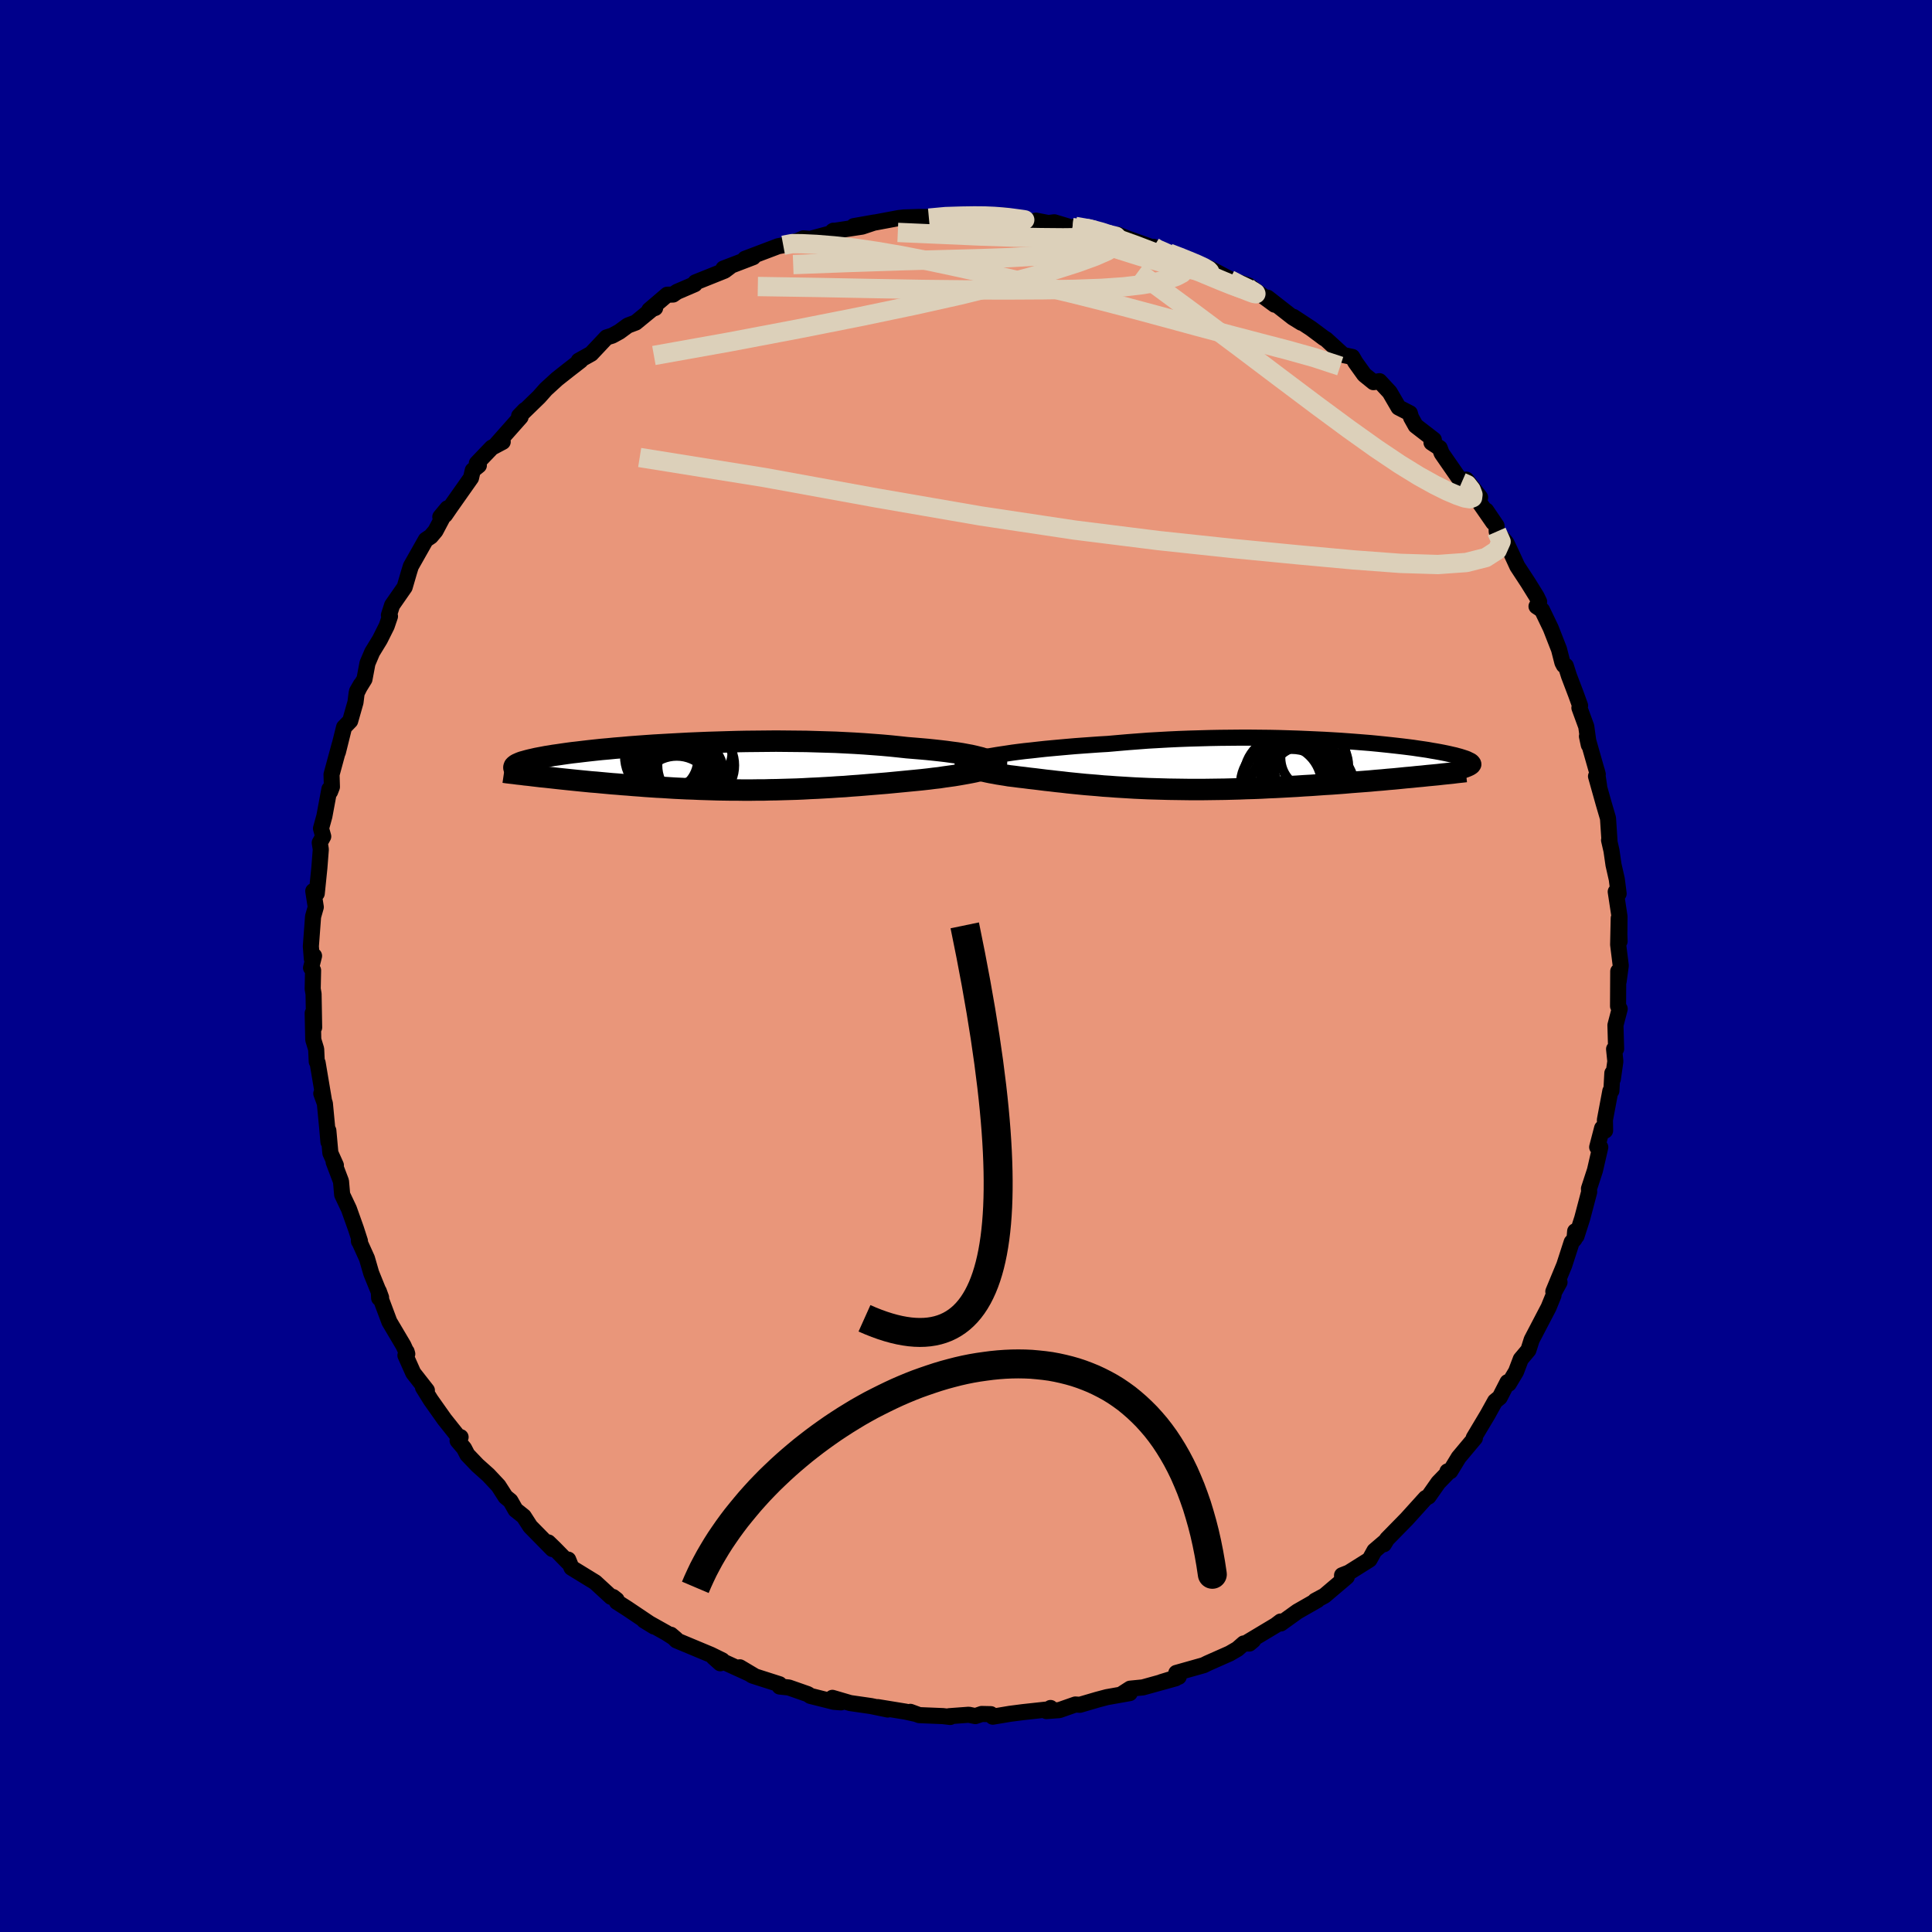 
  <svg viewBox="-100 -100 200 200" xmlns="http://www.w3.org/2000/svg" width="500" height="500" id="face-svg">
    <defs>
      <clipPath id="leftEyeClipPath">
        <polyline points="27.95,-0.87 27.68,-0.96 27.36,-1.04 27,-1.13 26.6,-1.22 26.16,-1.3 25.68,-1.39 25.17,-1.47 24.62,-1.54 24.04,-1.62 23.44,-1.69 22.8,-1.76 22.13,-1.83 21.45,-1.89 20.73,-1.95 20,-2.01 19.17,-2.1 18.3,-2.19 17.41,-2.27 16.49,-2.34 15.55,-2.41 14.59,-2.47 13.61,-2.52 12.62,-2.57 11.61,-2.6 10.59,-2.63 9.56,-2.66 8.53,-2.67 7.49,-2.68 6.45,-2.69 5.41,-2.68 4.38,-2.67 3.35,-2.66 2.33,-2.64 1.31,-2.61 0.31,-2.58 -0.67,-2.55 -1.65,-2.51 -2.6,-2.47 -3.54,-2.42 -4.46,-2.37 -5.35,-2.32 -6.23,-2.27 -7.08,-2.21 -7.9,-2.15 -8.7,-2.09 -9.47,-2.02 -10.22,-1.96 -10.94,-1.89 -11.63,-1.83 -12.29,-1.76 -12.93,-1.69 -13.53,-1.62 -14.11,-1.55 -14.65,-1.49 -15.17,-1.42 -15.66,-1.35 -16.13,-1.28 -16.56,-1.22 -16.97,-1.15 -17.36,-1.09 -17.72,-1.02 -18.05,-0.96 -18.36,-0.9 -18.66,-0.83 -18.93,-0.77 -19.18,-0.71 -19.4,-0.65 -19.61,-0.59 -19.8,-0.54 -19.97,-0.48 -20.12,-0.42 -20.25,-0.36 -20.37,-0.31 -20.46,-0.25 -20.54,-0.2 -20.6,-0.14 -20.65,-0.09 -20.67,-0.04 -20.69,0.02 -17.9,0.99 -17.47,1.03 -17.02,1.08 -16.57,1.13 -16.12,1.18 -15.65,1.23 -15.17,1.28 -14.69,1.33 -14.2,1.38 -13.7,1.43 -13.19,1.48 -12.68,1.53 -12.16,1.57 -11.63,1.62 -11.09,1.67 -10.55,1.72 -10,1.76 -9.44,1.81 -8.87,1.85 -8.29,1.9 -7.71,1.94 -7.11,1.99 -6.51,2.03 -5.91,2.07 -5.3,2.1 -4.68,2.14 -4.05,2.18 -3.42,2.21 -2.79,2.24 -2.15,2.26 -1.51,2.29 -0.86,2.31 -0.21,2.33 0.45,2.35 1.11,2.36 1.77,2.37 2.44,2.37 3.11,2.38 3.78,2.38 4.46,2.37 5.14,2.37 5.82,2.35 6.5,2.34 7.19,2.32 7.89,2.3 8.58,2.28 9.28,2.25 9.99,2.21 10.69,2.18 11.4,2.14 12.11,2.1 12.83,2.05 13.55,2.01 14.27,1.95 14.99,1.9 15.72,1.84 16.44,1.78 17.17,1.72 17.9,1.66 18.63,1.59 19.36,1.52 20.08,1.45 20.81,1.38 21.52,1.31 22.24,1.23 22.79,1.16 23.33,1.1 23.85,1.02 24.36,0.95 24.86,0.88 25.34,0.8 25.8,0.72 26.25,0.64 26.67,0.56 27.06,0.48 27.43,0.39 27.78,0.3 28.09,0.22 28.38,0.12 28.63,0.03" />
      </clipPath>
      <clipPath id="rightEyeClipPath">
        <polyline points="-25.87,-1.12 -25.33,-1.2 -24.74,-1.29 -24.13,-1.37 -23.48,-1.45 -22.8,-1.52 -22.1,-1.6 -21.37,-1.68 -20.62,-1.75 -19.85,-1.82 -19.07,-1.89 -18.26,-1.96 -17.44,-2.02 -16.6,-2.08 -15.75,-2.14 -14.89,-2.19 -13.87,-2.28 -12.83,-2.37 -11.78,-2.45 -10.73,-2.53 -9.67,-2.59 -8.6,-2.65 -7.53,-2.7 -6.46,-2.74 -5.39,-2.77 -4.33,-2.8 -3.27,-2.82 -2.22,-2.83 -1.18,-2.84 -0.15,-2.84 0.86,-2.83 1.86,-2.82 2.85,-2.8 3.82,-2.77 4.77,-2.74 5.7,-2.7 6.61,-2.66 7.49,-2.62 8.36,-2.57 9.2,-2.52 10.02,-2.46 10.81,-2.4 11.57,-2.34 12.31,-2.28 13.03,-2.21 13.71,-2.14 14.37,-2.07 15,-2 15.61,-1.93 16.18,-1.86 16.73,-1.79 17.26,-1.71 17.75,-1.64 18.22,-1.57 18.66,-1.49 19.08,-1.42 19.47,-1.35 19.83,-1.28 20.17,-1.21 20.49,-1.14 20.79,-1.07 21.06,-1.01 21.31,-0.94 21.54,-0.88 21.76,-0.81 21.95,-0.75 22.13,-0.69 22.29,-0.63 22.43,-0.56 22.55,-0.5 22.66,-0.45 22.75,-0.39 22.82,-0.33 22.87,-0.27 22.91,-0.22 22.94,-0.16 22.95,-0.11 22.95,-0.05 22.93,0 22.89,0.05 17.1,1.2 16.53,1.26 15.95,1.31 15.36,1.37 14.75,1.43 14.14,1.48 13.52,1.54 12.89,1.59 12.25,1.65 11.6,1.7 10.94,1.75 10.28,1.8 9.6,1.86 8.93,1.91 8.24,1.96 7.55,2 6.85,2.05 6.14,2.1 5.42,2.14 4.7,2.19 3.96,2.23 3.23,2.27 2.48,2.31 1.74,2.34 0.99,2.38 0.24,2.41 -0.51,2.43 -1.26,2.46 -2.01,2.48 -2.76,2.5 -3.51,2.51 -4.25,2.52 -4.99,2.53 -5.72,2.53 -6.45,2.53 -7.18,2.52 -7.9,2.51 -8.61,2.5 -9.32,2.48 -10.02,2.46 -10.71,2.44 -11.39,2.41 -12.07,2.38 -12.74,2.34 -13.4,2.3 -14.06,2.26 -14.71,2.21 -15.34,2.17 -15.98,2.11 -16.6,2.06 -17.22,2.01 -17.83,1.95 -18.43,1.89 -19.02,1.83 -19.61,1.76 -20.19,1.7 -20.77,1.63 -21.33,1.57 -21.89,1.5 -22.45,1.43 -22.99,1.37 -23.53,1.3 -24.06,1.24 -24.59,1.17 -25.1,1.11 -25.51,1.04 -25.9,0.98 -26.28,0.92 -26.64,0.85 -26.99,0.79 -27.33,0.72 -27.64,0.65 -27.94,0.59 -28.22,0.52 -28.48,0.45 -28.72,0.38 -28.93,0.31 -29.12,0.24 -29.28,0.17 -29.42,0.1" />
      </clipPath>
      <filter id="fuzzy">
        <feTurbulence id="turbulence" baseFrequency="0.05" numOctaves="3" type="noise" result="noise" />
        <feDisplacementMap in="SourceGraphic" in2="noise" scale="2" />
      </filter>
      <linearGradient id="rainbowGradient" x1="0%" y1="0%" x2="100%" y2="0%">
        <stop offset="0%" style="stop-color: rgb(220, 208, 186); stop-opacity: 1" />
        <stop offset="50%" style="stop-color: rgb(0, 0, 0); stop-opacity: 1" />
        <stop offset="100%" style="stop-color: rgb(64, 224, 208); stop-opacity: 1" />
      </linearGradient>
    </defs>
    <rect x="-100" y="-100" width="100%" height="100%" fill="rgb(0, 0, 139)" />
    <polyline id="faceContour" points="67.78,-0.04 67.56,1.58 67.52,0.55 67.5,4.15 67.67,4.44 67.23,6.13 67.3,8.58 67.09,8.6 67.22,9.87 66.96,11.7 66.91,11.09 66.81,12.92 66.7,12.95 66.14,15.93 66.16,17.04 65.85,16.79 65.34,18.75 65.66,18.76 65.11,21.15 64.49,23.05 64.51,23.39 63.79,26.12 63.2,27.96 63.06,27.46 62.99,28.27 62.7,28.59 61.93,30.97 60.8,33.7 61.44,32.74 60.84,33.83 60.82,34.09 60.31,35.34 59.02,37.81 58.56,38.69 58.22,39.76 57.43,40.7 56.94,41.99 56.19,43.24 56.06,43.08 55.25,44.66 54.77,45.05 54,46.44 52.56,48.85 52.68,48.87 52.54,49.03 51,50.87 50.13,52.3 49.84,52.32 50.12,52.21 48.89,53.48 47.88,54.92 47.58,55.08 45.61,57.26 45.49,57.38 43.58,59.33 43.26,59.86 43.32,59.64 42.28,60.53 41.77,61.45 39.62,62.8 38.93,63.07 38.93,63.34 39.42,63.23 37.11,65.19 36.14,65.71 36.38,65.64 34.3,66.83 32.59,68.06 32.57,67.86 32.07,68.24 29,70.08 29.73,69.81 29.33,70.14 28.75,70.13 28.1,70.7 27.29,71.17 25.01,72.18 24.61,72.38 21.77,73.18 22.02,73.58 20.23,74.13 21.7,73.74 18.31,74.68 16.99,74.81 16.09,75.39 16.95,75.27 14.58,75.69 13.6,75.95 11.79,76.48 11.32,76.45 9.66,77.03 8.32,77.13 8.75,76.81 8.63,76.94 5.89,77.24 4.57,77.41 2.77,77.71 2.57,77.45 1.62,77.43 0.97,77.65 0.29,77.51 -1.74,77.66 -1.63,77.74 -2.39,77.65 -4.84,77.55 -5.76,77.21 -5.3,77.4 -6.25,77.19 -9.13,76.72 -8.1,76.97 -9.84,76.61 -11.99,76.3 -13.83,75.76 -12.94,76.23 -13.68,76.17 -16.11,75.56 -16.37,75.38 -18.34,74.69 -19.29,74.59 -19.31,74.35 -22.06,73.47 -22.15,73.43 -23.41,72.6 -21.93,73.48 -26.13,71.56 -25.44,72.18 -25.23,71.88 -26.41,71.3 -29.98,69.81 -30.55,69.23 -30.02,69.68 -31,69.05 -33.32,67.75 -32.29,68.38 -35.09,66.5 -36.14,65.83 -36.17,65.61 -36.54,65.32 -36.74,65.31 -38.38,63.8 -40.84,62.29 -41.18,61.45 -41.18,61.74 -42.59,60.3 -43.24,59.67 -42.81,60.36 -45.11,58.02 -45.78,56.98 -46.63,56.3 -47.16,55.37 -47.67,54.95 -48.4,53.81 -49.45,52.69 -50.58,51.68 -51.62,50.59 -51.96,49.93 -52.63,49.14 -52.32,48.77 -52.54,48.75 -53.99,46.93 -55.41,44.92 -56.21,43.63 -55.81,43.93 -57.22,42.13 -58.03,40.31 -57.91,39.92 -57.84,40.16 -58.24,39.28 -59.69,36.83 -60.57,34.48 -60.75,34.38 -60.79,33.66 -60.55,34.32 -61.57,31.8 -62.01,30.28 -62.85,28.42 -62.84,28.5 -62.74,28.47 -63.15,27.2 -63.88,25.15 -64.58,23.67 -64.7,22.29 -65.46,20.29 -65.23,20.63 -65.8,19.36 -66.01,17.04 -66,18.21 -66.11,16.95 -66.37,14.22 -66.74,13.2 -66.48,13.82 -67.12,10.02 -67.21,9.9 -67.27,8.61 -67.57,7.63 -67.63,4.88 -67.48,6.36 -67.54,2.9 -67.63,2.37 -67.59,0.45 -67.8,0.19 -67.49,-1.05 -67.72,-0.75 -67.82,-2.04 -67.59,-5.12 -67.31,-6.1 -67.57,-7.76 -67.21,-7.51 -66.94,-10.15 -66.79,-12.07 -66.9,-12.76 -66.54,-13.41 -66.77,-14.24 -66.42,-15.51 -65.9,-18.31 -65.83,-18.05 -65.64,-18.54 -65.68,-19.82 -64.84,-22.91 -65.02,-22.15 -64.38,-24.72 -63.75,-25.37 -63.2,-27.3 -63.08,-28.26 -62.65,-29.12 -63.04,-28.44 -62.27,-29.69 -61.96,-31.34 -61.47,-32.49 -60.67,-33.8 -59.97,-35.2 -59.63,-36.2 -59.74,-36.32 -59.41,-37.35 -58.11,-39.22 -57.67,-40.73 -57.47,-41.38 -55.92,-44.12 -55.4,-44.47 -54.92,-45.04 -53.68,-47.38 -54.42,-46.49 -53.93,-46.69 -53.36,-47.52 -51.24,-50.53 -51.06,-51.31 -50.43,-51.82 -50.64,-52.04 -49.09,-53.66 -47.96,-54.26 -48.61,-54.01 -46.11,-56.83 -46.26,-56.94 -45.67,-57.55 -45.9,-57.26 -44.2,-58.91 -43.49,-59.71 -42.33,-60.77 -41.19,-61.67 -39.9,-62.67 -40.09,-62.66 -38.8,-63.38 -37.21,-65.07 -36.63,-65.25 -35.88,-65.66 -35.01,-66.3 -34.19,-66.61 -32.41,-68.07 -32.18,-68.12 -32.78,-67.91 -30.93,-69.49 -30.32,-69.51 -29.92,-69.79 -28.08,-70.58 -28.01,-70.77 -24.99,-71.98 -24.47,-72.37 -25.11,-72.2 -22.03,-73.38 -22.88,-73.21 -19.45,-74.51 -18.92,-74.61 -17.72,-75 -18.04,-74.79 -16.83,-75.33 -16.13,-75.27 -13.41,-76 -13.72,-76.12 -13.79,-76.08 -10.76,-76.54 -9.47,-76.97 -11.62,-76.59 -9.35,-76.98 -6.95,-77.43 -6.43,-77.49 -4.87,-77.54 -3.76,-77.53 -3.84,-77.42 -2.07,-77.71 -0.22,-77.55 1.93,-77.78 1.06,-77.73 2.93,-77.72 4.17,-77.66 3.49,-77.54 4.54,-77.44 6.87,-77.07 7.25,-77.16 8.53,-76.91 9.14,-76.99 11.02,-76.42 13.33,-76.15 11.31,-76.56 12.89,-76.44 14.64,-75.75 16.46,-75.35 15.7,-75.72 16.56,-75.37 19.58,-74.29 19.43,-74.44 19.23,-74.33 21,-73.8 22.34,-73.32 22.83,-73.04 24.53,-72.49 25.29,-72.18 27.68,-70.92 27.09,-70.97 28.22,-70.78 29.24,-70.45 31.95,-68.46 31.22,-69.18 33.83,-67.14 34.72,-66.59 33.89,-67.2 35.73,-65.99 37.03,-65.02 37.29,-64.86 37.76,-64.43 39.05,-63.25 39.99,-63.05 40.32,-62.48 41.23,-61.21 42.18,-60.44 42.8,-60.54 43.86,-59.4 44.78,-57.82 45.95,-57.22 46.07,-56.79 46.55,-55.93 48.43,-54.48 48.19,-54.18 49.04,-53.62 49.24,-53.08 51.32,-50.08 51.78,-50.35 53.22,-48.51 52.45,-48.98 54.58,-45.91 53.85,-47.15 54.92,-45.57 54.94,-44.97 55.94,-43.8 56.51,-42.6 57.07,-41.38 58.19,-39.67 59.07,-38.25 59.33,-37.71 59.06,-37.23 59.63,-36.85 60.53,-34.98 61.39,-32.78 61.74,-31.41 61.89,-31.13 62.09,-31.07 62.42,-30.03 63.14,-28.14 63.57,-26.95 63.5,-26.73 64.21,-24.79 64.47,-22.89 64.28,-23.78 65.4,-19.84 65.3,-20.22 65.54,-18.62 65.22,-19.64 66.02,-16.79 66.46,-15.29 66.62,-12.87 66.57,-13.03 66.82,-11.94 67.03,-10.48 67.37,-8.98 67.56,-7.49 67.26,-7.69 67.65,-5.12 67.63,-2.69 67.66,-2.56 67.57,-4.95 67.51,-2.21 67.78,-0.04 67.56,1.58" fill="rgb(233, 150, 122)" stroke="black" stroke-width="1.667" stroke-linejoin="round" filter="url(#fuzzy)" />
    <g transform="translate(29.57 -20.8)">
      <polyline id="rightCountour" points="-25.87,-1.12 -25.33,-1.2 -24.74,-1.29 -24.13,-1.37 -23.48,-1.45 -22.8,-1.52 -22.1,-1.6 -21.37,-1.68 -20.62,-1.75 -19.85,-1.82 -19.07,-1.89 -18.26,-1.96 -17.44,-2.02 -16.6,-2.08 -15.75,-2.14 -14.89,-2.19 -13.87,-2.28 -12.83,-2.37 -11.78,-2.45 -10.73,-2.53 -9.67,-2.59 -8.6,-2.65 -7.53,-2.7 -6.46,-2.74 -5.39,-2.77 -4.33,-2.8 -3.27,-2.82 -2.22,-2.83 -1.18,-2.84 -0.15,-2.84 0.86,-2.83 1.86,-2.82 2.85,-2.8 3.82,-2.77 4.77,-2.74 5.7,-2.7 6.61,-2.66 7.49,-2.62 8.36,-2.57 9.2,-2.52 10.02,-2.46 10.81,-2.4 11.57,-2.34 12.31,-2.28 13.03,-2.21 13.71,-2.14 14.37,-2.07 15,-2 15.61,-1.93 16.18,-1.86 16.73,-1.79 17.26,-1.71 17.75,-1.64 18.22,-1.57 18.66,-1.49 19.08,-1.42 19.47,-1.35 19.83,-1.28 20.17,-1.21 20.49,-1.14 20.79,-1.07 21.06,-1.01 21.31,-0.94 21.54,-0.88 21.76,-0.81 21.95,-0.75 22.13,-0.69 22.29,-0.63 22.43,-0.56 22.55,-0.5 22.66,-0.45 22.75,-0.39 22.82,-0.33 22.87,-0.27 22.91,-0.22 22.94,-0.16 22.95,-0.11 22.95,-0.05 22.93,0 22.89,0.05 17.1,1.2 16.53,1.26 15.95,1.31 15.36,1.37 14.75,1.43 14.14,1.48 13.52,1.54 12.89,1.59 12.25,1.65 11.6,1.7 10.94,1.75 10.28,1.8 9.6,1.86 8.93,1.91 8.24,1.96 7.55,2 6.85,2.05 6.14,2.1 5.42,2.14 4.7,2.19 3.96,2.23 3.23,2.27 2.48,2.31 1.74,2.34 0.99,2.38 0.24,2.41 -0.51,2.43 -1.26,2.46 -2.01,2.48 -2.76,2.5 -3.51,2.51 -4.25,2.52 -4.99,2.53 -5.72,2.53 -6.45,2.53 -7.18,2.52 -7.9,2.51 -8.61,2.5 -9.32,2.48 -10.02,2.46 -10.71,2.44 -11.39,2.41 -12.07,2.38 -12.74,2.34 -13.4,2.3 -14.06,2.26 -14.71,2.21 -15.34,2.17 -15.98,2.11 -16.6,2.06 -17.22,2.01 -17.83,1.95 -18.43,1.89 -19.02,1.83 -19.61,1.76 -20.19,1.7 -20.77,1.63 -21.33,1.57 -21.89,1.5 -22.45,1.43 -22.99,1.37 -23.53,1.3 -24.06,1.24 -24.59,1.17 -25.1,1.11 -25.51,1.04 -25.9,0.98 -26.28,0.92 -26.64,0.85 -26.99,0.79 -27.33,0.72 -27.64,0.65 -27.94,0.59 -28.22,0.52 -28.48,0.45 -28.72,0.38 -28.93,0.31 -29.12,0.24 -29.28,0.17 -29.42,0.1" fill="white" stroke="white" stroke-width="0" stroke-linejoin="round" filter="url(#fuzzy)" />
    </g>
    <g transform="translate(-26.11 -20.59)">
      <polyline id="leftCountour" points="27.95,-0.87 27.68,-0.96 27.36,-1.04 27,-1.13 26.6,-1.22 26.16,-1.3 25.68,-1.39 25.17,-1.47 24.62,-1.54 24.04,-1.62 23.44,-1.69 22.8,-1.76 22.13,-1.83 21.45,-1.89 20.73,-1.95 20,-2.01 19.17,-2.1 18.3,-2.19 17.41,-2.27 16.49,-2.34 15.55,-2.41 14.59,-2.47 13.61,-2.52 12.62,-2.57 11.61,-2.6 10.59,-2.63 9.56,-2.66 8.53,-2.67 7.49,-2.68 6.45,-2.69 5.41,-2.68 4.38,-2.67 3.35,-2.66 2.33,-2.64 1.31,-2.61 0.31,-2.58 -0.67,-2.55 -1.65,-2.51 -2.6,-2.47 -3.54,-2.42 -4.46,-2.37 -5.35,-2.32 -6.23,-2.27 -7.08,-2.21 -7.9,-2.15 -8.7,-2.09 -9.47,-2.02 -10.22,-1.96 -10.94,-1.89 -11.63,-1.83 -12.29,-1.76 -12.93,-1.69 -13.53,-1.62 -14.11,-1.55 -14.65,-1.49 -15.17,-1.42 -15.66,-1.35 -16.13,-1.28 -16.56,-1.22 -16.97,-1.15 -17.36,-1.09 -17.72,-1.02 -18.05,-0.96 -18.36,-0.9 -18.66,-0.83 -18.93,-0.77 -19.18,-0.71 -19.4,-0.65 -19.61,-0.59 -19.8,-0.54 -19.97,-0.48 -20.12,-0.42 -20.25,-0.36 -20.37,-0.31 -20.46,-0.25 -20.54,-0.2 -20.6,-0.14 -20.65,-0.09 -20.67,-0.04 -20.69,0.02 -17.9,0.99 -17.47,1.03 -17.02,1.08 -16.57,1.13 -16.12,1.18 -15.65,1.23 -15.17,1.28 -14.69,1.33 -14.2,1.38 -13.7,1.43 -13.19,1.48 -12.68,1.53 -12.16,1.57 -11.63,1.62 -11.09,1.67 -10.55,1.72 -10,1.76 -9.44,1.81 -8.87,1.85 -8.29,1.9 -7.71,1.94 -7.11,1.99 -6.51,2.03 -5.91,2.07 -5.3,2.1 -4.68,2.14 -4.05,2.18 -3.42,2.21 -2.79,2.24 -2.15,2.26 -1.51,2.29 -0.86,2.31 -0.21,2.33 0.45,2.35 1.11,2.36 1.77,2.37 2.44,2.37 3.11,2.38 3.78,2.38 4.46,2.37 5.14,2.37 5.82,2.35 6.5,2.34 7.19,2.32 7.89,2.3 8.58,2.28 9.28,2.25 9.99,2.21 10.69,2.18 11.4,2.14 12.11,2.1 12.83,2.05 13.55,2.01 14.27,1.95 14.99,1.9 15.72,1.84 16.44,1.78 17.17,1.72 17.9,1.66 18.63,1.59 19.36,1.52 20.08,1.45 20.81,1.38 21.52,1.31 22.24,1.23 22.79,1.16 23.33,1.1 23.85,1.02 24.36,0.95 24.86,0.88 25.34,0.8 25.8,0.72 26.25,0.64 26.67,0.56 27.06,0.48 27.43,0.39 27.78,0.3 28.09,0.22 28.38,0.12 28.63,0.03" fill="white" stroke="white" stroke-width="0" stroke-linejoin="round" filter="url(#fuzzy)" />
    </g>
    <g transform="translate(29.57 -20.8)">
      <polyline id="rightUpper" points="-28.93,-0.43 -28.86,-0.48 -28.73,-0.54 -28.55,-0.6 -28.31,-0.67 -28.02,-0.74 -27.68,-0.81 -27.29,-0.89 -26.86,-0.96 -26.39,-1.04 -25.87,-1.12 -25.33,-1.2 -24.74,-1.29 -24.13,-1.37 -23.48,-1.45 -22.8,-1.52 -22.1,-1.6 -21.37,-1.68 -20.62,-1.75 -19.85,-1.82 -19.07,-1.89 -18.26,-1.96 -17.44,-2.02 -16.6,-2.08 -15.75,-2.14 -14.89,-2.19 -13.87,-2.28 -12.83,-2.37 -11.78,-2.45 -10.73,-2.53 -9.67,-2.59 -8.6,-2.65 -7.53,-2.7 -6.46,-2.74 -5.39,-2.77 -4.33,-2.8 -3.27,-2.82 -2.22,-2.83 -1.18,-2.84 -0.15,-2.84 0.86,-2.83 1.86,-2.82 2.85,-2.8 3.82,-2.77 4.77,-2.74 5.7,-2.7 6.61,-2.66 7.49,-2.62 8.36,-2.57 9.2,-2.52 10.02,-2.46 10.81,-2.4 11.57,-2.34 12.31,-2.28 13.03,-2.21 13.71,-2.14 14.37,-2.07 15,-2 15.61,-1.93 16.18,-1.86 16.73,-1.79 17.26,-1.71 17.75,-1.64 18.22,-1.57 18.66,-1.49 19.08,-1.42 19.47,-1.35 19.83,-1.28 20.17,-1.21 20.49,-1.14 20.79,-1.07 21.06,-1.01 21.31,-0.94 21.54,-0.88 21.76,-0.81 21.95,-0.75 22.13,-0.69 22.29,-0.63 22.43,-0.56 22.55,-0.5 22.66,-0.45 22.75,-0.39 22.82,-0.33 22.87,-0.27 22.91,-0.22 22.94,-0.16 22.95,-0.11 22.95,-0.05 22.93,0 22.89,0.05 22.85,0.11 22.79,0.16 22.72,0.21 22.63,0.26 22.54,0.31 22.43,0.36 22.31,0.41 22.18,0.46 22.04,0.51 21.89,0.56" fill="none" stroke="black" stroke-width="1.667" stroke-linejoin="round" filter="url(#fuzzy)" />
      <polyline id="rightLower" points="-28.81,-0.66 -29.07,-0.58 -29.27,-0.5 -29.43,-0.42 -29.54,-0.34 -29.61,-0.26 -29.64,-0.19 -29.64,-0.11 -29.6,-0.04 -29.52,0.03 -29.42,0.1 -29.28,0.17 -29.12,0.24 -28.93,0.31 -28.72,0.38 -28.48,0.45 -28.22,0.52 -27.94,0.59 -27.64,0.65 -27.33,0.72 -26.99,0.79 -26.64,0.85 -26.28,0.92 -25.9,0.98 -25.51,1.04 -25.1,1.11 -24.59,1.17 -24.06,1.24 -23.53,1.3 -22.99,1.37 -22.45,1.43 -21.89,1.5 -21.33,1.57 -20.77,1.63 -20.19,1.7 -19.61,1.76 -19.02,1.83 -18.43,1.89 -17.83,1.95 -17.22,2.01 -16.6,2.06 -15.98,2.11 -15.34,2.17 -14.71,2.21 -14.06,2.26 -13.4,2.3 -12.74,2.34 -12.07,2.38 -11.39,2.41 -10.71,2.44 -10.02,2.46 -9.32,2.48 -8.61,2.5 -7.9,2.51 -7.18,2.52 -6.45,2.53 -5.72,2.53 -4.99,2.53 -4.25,2.52 -3.51,2.51 -2.76,2.5 -2.01,2.48 -1.26,2.46 -0.51,2.43 0.24,2.41 0.99,2.38 1.74,2.34 2.48,2.31 3.23,2.27 3.96,2.23 4.7,2.19 5.42,2.14 6.14,2.1 6.85,2.05 7.55,2 8.24,1.96 8.93,1.91 9.6,1.86 10.28,1.8 10.94,1.75 11.6,1.7 12.25,1.65 12.89,1.59 13.52,1.54 14.14,1.48 14.75,1.43 15.36,1.37 15.95,1.31 16.53,1.26 17.1,1.2 17.66,1.15 18.21,1.09 18.75,1.04 19.27,0.99 19.79,0.93 20.29,0.88 20.78,0.83 21.25,0.77 21.72,0.72 22.17,0.67" fill="none" stroke="black" stroke-width="2.222" stroke-linejoin="round" filter="url(#fuzzy)" />
      <circle r="4.192" cx="5.14" cy="1.643" stroke="black" fill="none" stroke-width="1.0" filter="url(#fuzzy)" clip-path="url(#rightEyeClipPath)" /><circle r="3.626" cx="4.375" cy="-0.137" stroke="black" fill="none" stroke-width="1.0" filter="url(#fuzzy)" clip-path="url(#rightEyeClipPath)" /><circle r="3.622" cx="4.685" cy="1.108" stroke="black" fill="none" stroke-width="1.0" filter="url(#fuzzy)" clip-path="url(#rightEyeClipPath)" /><circle r="4.456" cx="4.13" cy="2.803" stroke="black" fill="none" stroke-width="1.0" filter="url(#fuzzy)" clip-path="url(#rightEyeClipPath)" /><circle r="3.396" cx="6.38" cy="-0.772" stroke="black" fill="none" stroke-width="1.0" filter="url(#fuzzy)" clip-path="url(#rightEyeClipPath)" /><circle r="4.306" cx="3.52" cy="1.228" stroke="black" fill="none" stroke-width="1.0" filter="url(#fuzzy)" clip-path="url(#rightEyeClipPath)" /><circle r="4.198" cx="3.06" cy="2.023" stroke="black" fill="none" stroke-width="1.0" filter="url(#fuzzy)" clip-path="url(#rightEyeClipPath)" /><circle r="3.86" cx="6.15" cy="0.118" stroke="black" fill="none" stroke-width="1.0" filter="url(#fuzzy)" clip-path="url(#rightEyeClipPath)" /><circle r="4.566" cx="3.425" cy="2.348" stroke="black" fill="none" stroke-width="1.0" filter="url(#fuzzy)" clip-path="url(#rightEyeClipPath)" /><circle r="4.65" cx="6.01" cy="2.483" stroke="black" fill="none" stroke-width="1.0" filter="url(#fuzzy)" clip-path="url(#rightEyeClipPath)" />
      </g>
    <g transform="translate(-26.11 -20.59)">
      <polyline id="leftUpper" points="27.76,-0.03 28.05,-0.1 28.27,-0.18 28.43,-0.25 28.53,-0.34 28.57,-0.42 28.55,-0.51 28.48,-0.6 28.35,-0.69 28.18,-0.78 27.95,-0.87 27.68,-0.96 27.36,-1.04 27,-1.13 26.6,-1.22 26.16,-1.3 25.68,-1.39 25.17,-1.47 24.62,-1.54 24.04,-1.62 23.44,-1.69 22.8,-1.76 22.13,-1.83 21.45,-1.89 20.73,-1.95 20,-2.01 19.17,-2.1 18.3,-2.19 17.41,-2.27 16.49,-2.34 15.55,-2.41 14.59,-2.47 13.61,-2.52 12.62,-2.57 11.61,-2.6 10.59,-2.63 9.56,-2.66 8.53,-2.67 7.49,-2.68 6.45,-2.69 5.41,-2.68 4.38,-2.67 3.35,-2.66 2.33,-2.64 1.31,-2.61 0.31,-2.58 -0.67,-2.55 -1.65,-2.51 -2.6,-2.47 -3.54,-2.42 -4.46,-2.37 -5.35,-2.32 -6.23,-2.27 -7.08,-2.21 -7.9,-2.15 -8.7,-2.09 -9.47,-2.02 -10.22,-1.96 -10.94,-1.89 -11.63,-1.83 -12.29,-1.76 -12.93,-1.69 -13.53,-1.62 -14.11,-1.55 -14.65,-1.49 -15.17,-1.42 -15.66,-1.35 -16.13,-1.28 -16.56,-1.22 -16.97,-1.15 -17.36,-1.09 -17.72,-1.02 -18.05,-0.96 -18.36,-0.9 -18.66,-0.83 -18.93,-0.77 -19.18,-0.71 -19.4,-0.65 -19.61,-0.59 -19.8,-0.54 -19.97,-0.48 -20.12,-0.42 -20.25,-0.36 -20.37,-0.31 -20.46,-0.25 -20.54,-0.2 -20.6,-0.14 -20.65,-0.09 -20.67,-0.04 -20.69,0.02 -20.69,0.07 -20.67,0.12 -20.64,0.17 -20.6,0.22 -20.54,0.27 -20.47,0.32 -20.39,0.37 -20.29,0.42 -20.19,0.47 -20.07,0.52" fill="none" stroke="black" stroke-width="2.222" stroke-linejoin="round" filter="url(#fuzzy)" />
      <polyline id="leftLower" points="28.64,-1.02 28.88,-0.9 29.07,-0.79 29.19,-0.68 29.25,-0.57 29.27,-0.47 29.23,-0.36 29.14,-0.26 29.01,-0.16 28.84,-0.06 28.63,0.03 28.38,0.12 28.09,0.22 27.78,0.3 27.43,0.39 27.06,0.48 26.67,0.56 26.25,0.64 25.8,0.72 25.34,0.8 24.86,0.88 24.36,0.95 23.85,1.02 23.33,1.1 22.79,1.16 22.24,1.23 21.52,1.31 20.81,1.38 20.08,1.45 19.36,1.52 18.63,1.59 17.9,1.66 17.17,1.72 16.44,1.78 15.72,1.84 14.99,1.9 14.27,1.95 13.55,2.01 12.83,2.05 12.11,2.1 11.4,2.14 10.69,2.18 9.99,2.21 9.28,2.25 8.58,2.28 7.89,2.3 7.19,2.32 6.5,2.34 5.82,2.35 5.14,2.37 4.46,2.37 3.78,2.38 3.11,2.38 2.44,2.37 1.77,2.37 1.11,2.36 0.45,2.35 -0.21,2.33 -0.86,2.31 -1.51,2.29 -2.15,2.26 -2.79,2.24 -3.42,2.21 -4.05,2.18 -4.68,2.14 -5.3,2.1 -5.91,2.07 -6.51,2.03 -7.11,1.99 -7.71,1.94 -8.29,1.9 -8.87,1.85 -9.44,1.81 -10,1.76 -10.55,1.72 -11.09,1.67 -11.63,1.62 -12.16,1.57 -12.68,1.53 -13.19,1.48 -13.7,1.43 -14.2,1.38 -14.69,1.33 -15.17,1.28 -15.65,1.23 -16.12,1.18 -16.57,1.13 -17.02,1.08 -17.47,1.03 -17.9,0.99 -18.32,0.94 -18.74,0.89 -19.14,0.84 -19.54,0.8 -19.92,0.75 -20.3,0.71 -20.67,0.66 -21.03,0.62 -21.37,0.58 -21.71,0.53" fill="none" stroke="black" stroke-width="2.222" stroke-linejoin="round" filter="url(#fuzzy)" />
      <circle r="3.73" cx="-3.537" cy="1.054" stroke="black" fill="none" stroke-width="1.0" filter="url(#fuzzy)" clip-path="url(#leftEyeClipPath)" /><circle r="3.93" cx="-4.627" cy="-0.086" stroke="black" fill="none" stroke-width="1.0" filter="url(#fuzzy)" clip-path="url(#leftEyeClipPath)" /><circle r="3.4" cx="-5.027" cy="-0.816" stroke="black" fill="none" stroke-width="1.0" filter="url(#fuzzy)" clip-path="url(#leftEyeClipPath)" /><circle r="4.586" cx="-2.642" cy="-1.801" stroke="black" fill="none" stroke-width="1.0" filter="url(#fuzzy)" clip-path="url(#leftEyeClipPath)" /><circle r="4.82" cx="-3.732" cy="1.089" stroke="black" fill="none" stroke-width="1.0" filter="url(#fuzzy)" clip-path="url(#leftEyeClipPath)" /><circle r="3.978" cx="-1.852" cy="-0.186" stroke="black" fill="none" stroke-width="1.0" filter="url(#fuzzy)" clip-path="url(#leftEyeClipPath)" /><circle r="4.286" cx="-4.922" cy="-1.146" stroke="black" fill="none" stroke-width="1.0" filter="url(#fuzzy)" clip-path="url(#leftEyeClipPath)" /><circle r="3.874" cx="-3.837" cy="2.714" stroke="black" fill="none" stroke-width="1.0" filter="url(#fuzzy)" clip-path="url(#leftEyeClipPath)" /><circle r="3.268" cx="-4.402" cy="0.969" stroke="black" fill="none" stroke-width="1.0" filter="url(#fuzzy)" clip-path="url(#leftEyeClipPath)" /><circle r="3.366" cx="-4.307" cy="-1.376" stroke="black" fill="none" stroke-width="1.0" filter="url(#fuzzy)" clip-path="url(#leftEyeClipPath)" />
    </g>
    <g id="hairs">
      <polyline points="-3.84,-77.42 -2.11,-77.58 -0.49,-77.63 0.87,-77.65 1.97,-77.64 2.91,-77.6 3.71,-77.54 4.42,-77.47 5.03,-77.39 5.55,-77.32 5.91,-77.27 6.08,-77.24 5.98,-77.22 5.53,-77.21 4.6,-77.23 3.1,-77.27 1.01,-77.32 -1.45,-77.38" fill="none" stroke="rgb(220, 208, 186)" stroke-width="2" stroke-linejoin="round" filter="url(#fuzzy)" /><polyline points="21,-73.8 22.05,-73.4 22.99,-73.02 23.88,-72.65 24.61,-72.31 25.07,-72.04 25.22,-71.88 25.05,-71.83 24.57,-71.87 23.74,-72.01 22.45,-72.28 20.57,-72.75 18.01,-73.48 14.77,-74.5 10.98,-75.72" fill="none" stroke="rgb(220, 208, 186)" stroke-width="2" stroke-linejoin="round" filter="url(#fuzzy)" /><polyline points="11.02,-76.42 12.16,-76.3 12.82,-76.17 13.8,-75.88 15.04,-75.49 16.38,-75.03 17.73,-74.54 19.09,-74.02 20.42,-73.49 21.74,-72.95 23.02,-72.42 24.27,-71.89 25.48,-71.39 26.62,-70.91 27.67,-70.47 28.58,-70.1 29.29,-69.81 29.78,-69.63 30.01,-69.59 29.97,-69.68 29.66,-69.88 29.09,-70.16 28.33,-70.52 27.29,-71.06" fill="none" stroke="rgb(220, 208, 186)" stroke-width="2" stroke-linejoin="round" filter="url(#fuzzy)" /><polyline points="11.02,-76.42 12.2,-76.28 12.96,-76.09 14.11,-75.73 15.59,-75.22 17.2,-74.64 18.84,-74.02 20.47,-73.38 22.07,-72.72 23.61,-72.08 25.04,-71.49 26.36,-70.94 27.54,-70.47 28.5,-70.12 29.16,-69.95 29.4,-70 29.08,-70.31" fill="none" stroke="rgb(220, 208, 186)" stroke-width="2" stroke-linejoin="round" filter="url(#fuzzy)" /><polyline points="51.32,-50.08 51.87,-49.84 52.29,-49.3 52.48,-48.8 52.44,-48.48 52.16,-48.37 51.64,-48.45 50.86,-48.72 49.82,-49.16 48.51,-49.81 46.87,-50.72 44.89,-51.94 42.49,-53.55 39.64,-55.58 36.32,-58.03 32.54,-60.87 28.3,-64.07 23.45,-67.69 17.8,-71.85" fill="none" stroke="rgb(220, 208, 186)" stroke-width="2" stroke-linejoin="round" filter="url(#fuzzy)" /><polyline points="13.33,-76.15 12.54,-76.34 12.95,-76.23 13.58,-76.03 13.98,-75.85 14.01,-75.69 13.68,-75.56 12.96,-75.46 11.77,-75.4 10.05,-75.38 7.77,-75.4 4.95,-75.45 1.62,-75.56 -2.25,-75.73 -7.06,-75.94" fill="none" stroke="rgb(220, 208, 186)" stroke-width="2" stroke-linejoin="round" filter="url(#fuzzy)" /><polyline points="-18.92,-74.61 -18.01,-74.78 -16.97,-74.77 -15.5,-74.7 -13.65,-74.55 -11.55,-74.32 -9.25,-73.98 -6.79,-73.56 -4.18,-73.05 -1.44,-72.47 1.44,-71.84 4.45,-71.16 7.58,-70.44 10.82,-69.67 14.1,-68.85 17.4,-67.99 20.7,-67.1 23.97,-66.21 27.2,-65.35 30.32,-64.53 33.28,-63.76 36.07,-62.98 38.74,-62.1" fill="none" stroke="rgb(220, 208, 186)" stroke-width="2" stroke-linejoin="round" filter="url(#fuzzy)" /><polyline points="19.43,-74.44 19.8,-74.21 20.6,-73.86 21.39,-73.49 22.02,-73.11 22.47,-72.74 22.7,-72.37 22.66,-72.02 22.35,-71.7 21.76,-71.39 20.9,-71.09 19.73,-70.79 18.23,-70.53 16.35,-70.31 14.04,-70.15 11.27,-70.05 8.03,-70 4.31,-69.98 0.12,-69.99 -4.51,-70.04 -9.6,-70.13 -15.24,-70.24 -21.55,-70.34" fill="none" stroke="rgb(220, 208, 186)" stroke-width="2" stroke-linejoin="round" filter="url(#fuzzy)" /><polyline points="11.31,-76.56 12.79,-76.3 13.99,-75.98 14.77,-75.72 15.23,-75.49 15.45,-75.25 15.45,-75.01 15.2,-74.78 14.66,-74.55 13.83,-74.33 12.71,-74.11 11.25,-73.89 9.43,-73.68 7.19,-73.49 4.5,-73.33 1.29,-73.22 -2.48,-73.12 -6.89,-73 -12.01,-72.83 -17.89,-72.61" fill="none" stroke="rgb(220, 208, 186)" stroke-width="2" stroke-linejoin="round" filter="url(#fuzzy)" /><polyline points="14.64,-75.75 15.53,-75.54 15.72,-75.33 15.7,-74.97 15.37,-74.52 14.59,-74.01 13.33,-73.46 11.6,-72.83 9.39,-72.12 6.65,-71.31 3.3,-70.42 -0.71,-69.43 -5.47,-68.37 -11.02,-67.21 -17.38,-65.95 -24.49,-64.6 -32.31,-63.2" fill="none" stroke="rgb(220, 208, 186)" stroke-width="2" stroke-linejoin="round" filter="url(#fuzzy)" /><polyline points="54.94,-44.97 55.39,-43.94 54.99,-43.04 53.81,-42.28 51.79,-41.77 48.85,-41.56 44.96,-41.68 40.12,-42.04 34.34,-42.57 27.63,-43.22 19.93,-44.04 11.23,-45.13 1.51,-46.59 -9.19,-48.44 -20.88,-50.57 -33.78,-52.64" fill="none" stroke="rgb(220, 208, 186)" stroke-width="2" stroke-linejoin="round" filter="url(#fuzzy)" />
    </g>
    
        <g id="lineNose">
        <path d="M -10.51,36.47 Q 10.25, 45.795 -0.13, -4.208" fill="none" stroke="black" stroke-width="3" stroke-linejoin="round" filter="url(#fuzzy)"></path>
        </g>
      
    <g id="mouth">
      <polyline points="-28.02,64.32 -27.76,63.71 -27.48,63.1 -27.19,62.49 -26.87,61.88 -26.54,61.27 -26.19,60.67 -25.83,60.07 -25.45,59.47 -25.05,58.88 -24.64,58.29 -24.21,57.7 -23.77,57.12 -23.31,56.55 -22.84,55.98 -22.36,55.41 -21.87,54.86 -21.36,54.3 -20.84,53.76 -20.31,53.22 -19.76,52.69 -19.21,52.17 -18.64,51.65 -18.07,51.15 -17.48,50.65 -16.89,50.16 -16.28,49.68 -15.67,49.21 -15.05,48.75 -14.42,48.3 -13.79,47.86 -13.14,47.43 -12.49,47.01 -11.84,46.61 -11.18,46.21 -10.51,45.83 -9.84,45.46 -9.16,45.11 -8.48,44.77 -7.8,44.44 -7.11,44.12 -6.42,43.82 -5.72,43.53 -5.03,43.26 -4.33,43.01 -3.63,42.77 -2.93,42.54 -2.23,42.33 -1.53,42.14 -0.83,41.96 -0.13,41.8 0.57,41.66 1.27,41.54 1.97,41.44 2.66,41.35 3.36,41.28 4.05,41.23 4.73,41.2 5.41,41.19 6.09,41.2 6.77,41.23 7.44,41.29 8.1,41.36 8.76,41.45 9.41,41.57 10.05,41.71 10.69,41.87 11.32,42.05 11.95,42.26 12.56,42.49 13.17,42.74 13.77,43.02 14.36,43.32 14.94,43.64 15.51,43.99 16.07,44.37 16.62,44.77 17.15,45.2 17.68,45.66 18.19,46.14 18.69,46.64 19.18,47.18 19.66,47.74 20.12,48.33 20.57,48.95 21,49.6 21.42,50.28 21.82,50.98 22.21,51.72 22.58,52.48 22.93,53.28 23.27,54.1 23.59,54.96 23.9,55.85 24.18,56.77 24.45,57.72 24.7,58.7 24.93,59.72 25.14,60.77 25.33,61.85 25.5,62.97 25.33,61.85 25.14,60.77 24.93,59.72 24.7,58.7 24.45,57.72 24.18,56.77 23.9,55.85 23.59,54.96 23.27,54.1 22.93,53.28 22.58,52.48 22.21,51.72 21.82,50.98 21.42,50.28 21,49.6 20.57,48.95 20.12,48.33 19.66,47.74 19.18,47.18 18.69,46.64 18.19,46.14 17.68,45.66 17.15,45.2 16.62,44.77 16.07,44.37 15.51,43.99 14.94,43.64 14.36,43.32 13.77,43.02 13.17,42.74 12.56,42.49 11.95,42.26 11.32,42.05 10.69,41.87 10.05,41.71 9.41,41.57 8.76,41.45 8.1,41.36 7.44,41.29 6.77,41.23 6.09,41.2 5.41,41.19 4.73,41.2 4.05,41.23 3.36,41.28 2.66,41.35 1.97,41.44 1.27,41.54 0.57,41.66 -0.13,41.8 -0.83,41.96 -1.53,42.14 -2.23,42.33 -2.93,42.54 -3.63,42.77 -4.33,43.01 -5.03,43.26 -5.72,43.53 -6.42,43.82 -7.11,44.12 -7.8,44.44 -8.48,44.77 -9.16,45.11 -9.84,45.46 -10.51,45.83 -11.18,46.21 -11.84,46.61 -12.49,47.01 -13.14,47.43 -13.79,47.86 -14.42,48.3 -15.05,48.75 -15.67,49.21 -16.28,49.68 -16.89,50.16 -17.48,50.65 -18.07,51.15 -18.64,51.65 -19.21,52.17 -19.76,52.69 -20.31,53.22 -20.84,53.76 -21.36,54.3 -21.87,54.86 -22.36,55.41 -22.84,55.98 -23.31,56.55 -23.77,57.12 -24.21,57.7 -24.64,58.29 -25.05,58.88 -25.45,59.47 -25.83,60.07 -26.19,60.67 -26.54,61.27 -26.87,61.88 -27.19,62.49 -27.48,63.1 -27.76,63.71" fill="rgb(215,127,140)" stroke="black" stroke-width="3" stroke-linejoin="round" filter="url(#fuzzy)" />
    </g>
  </svg>
  